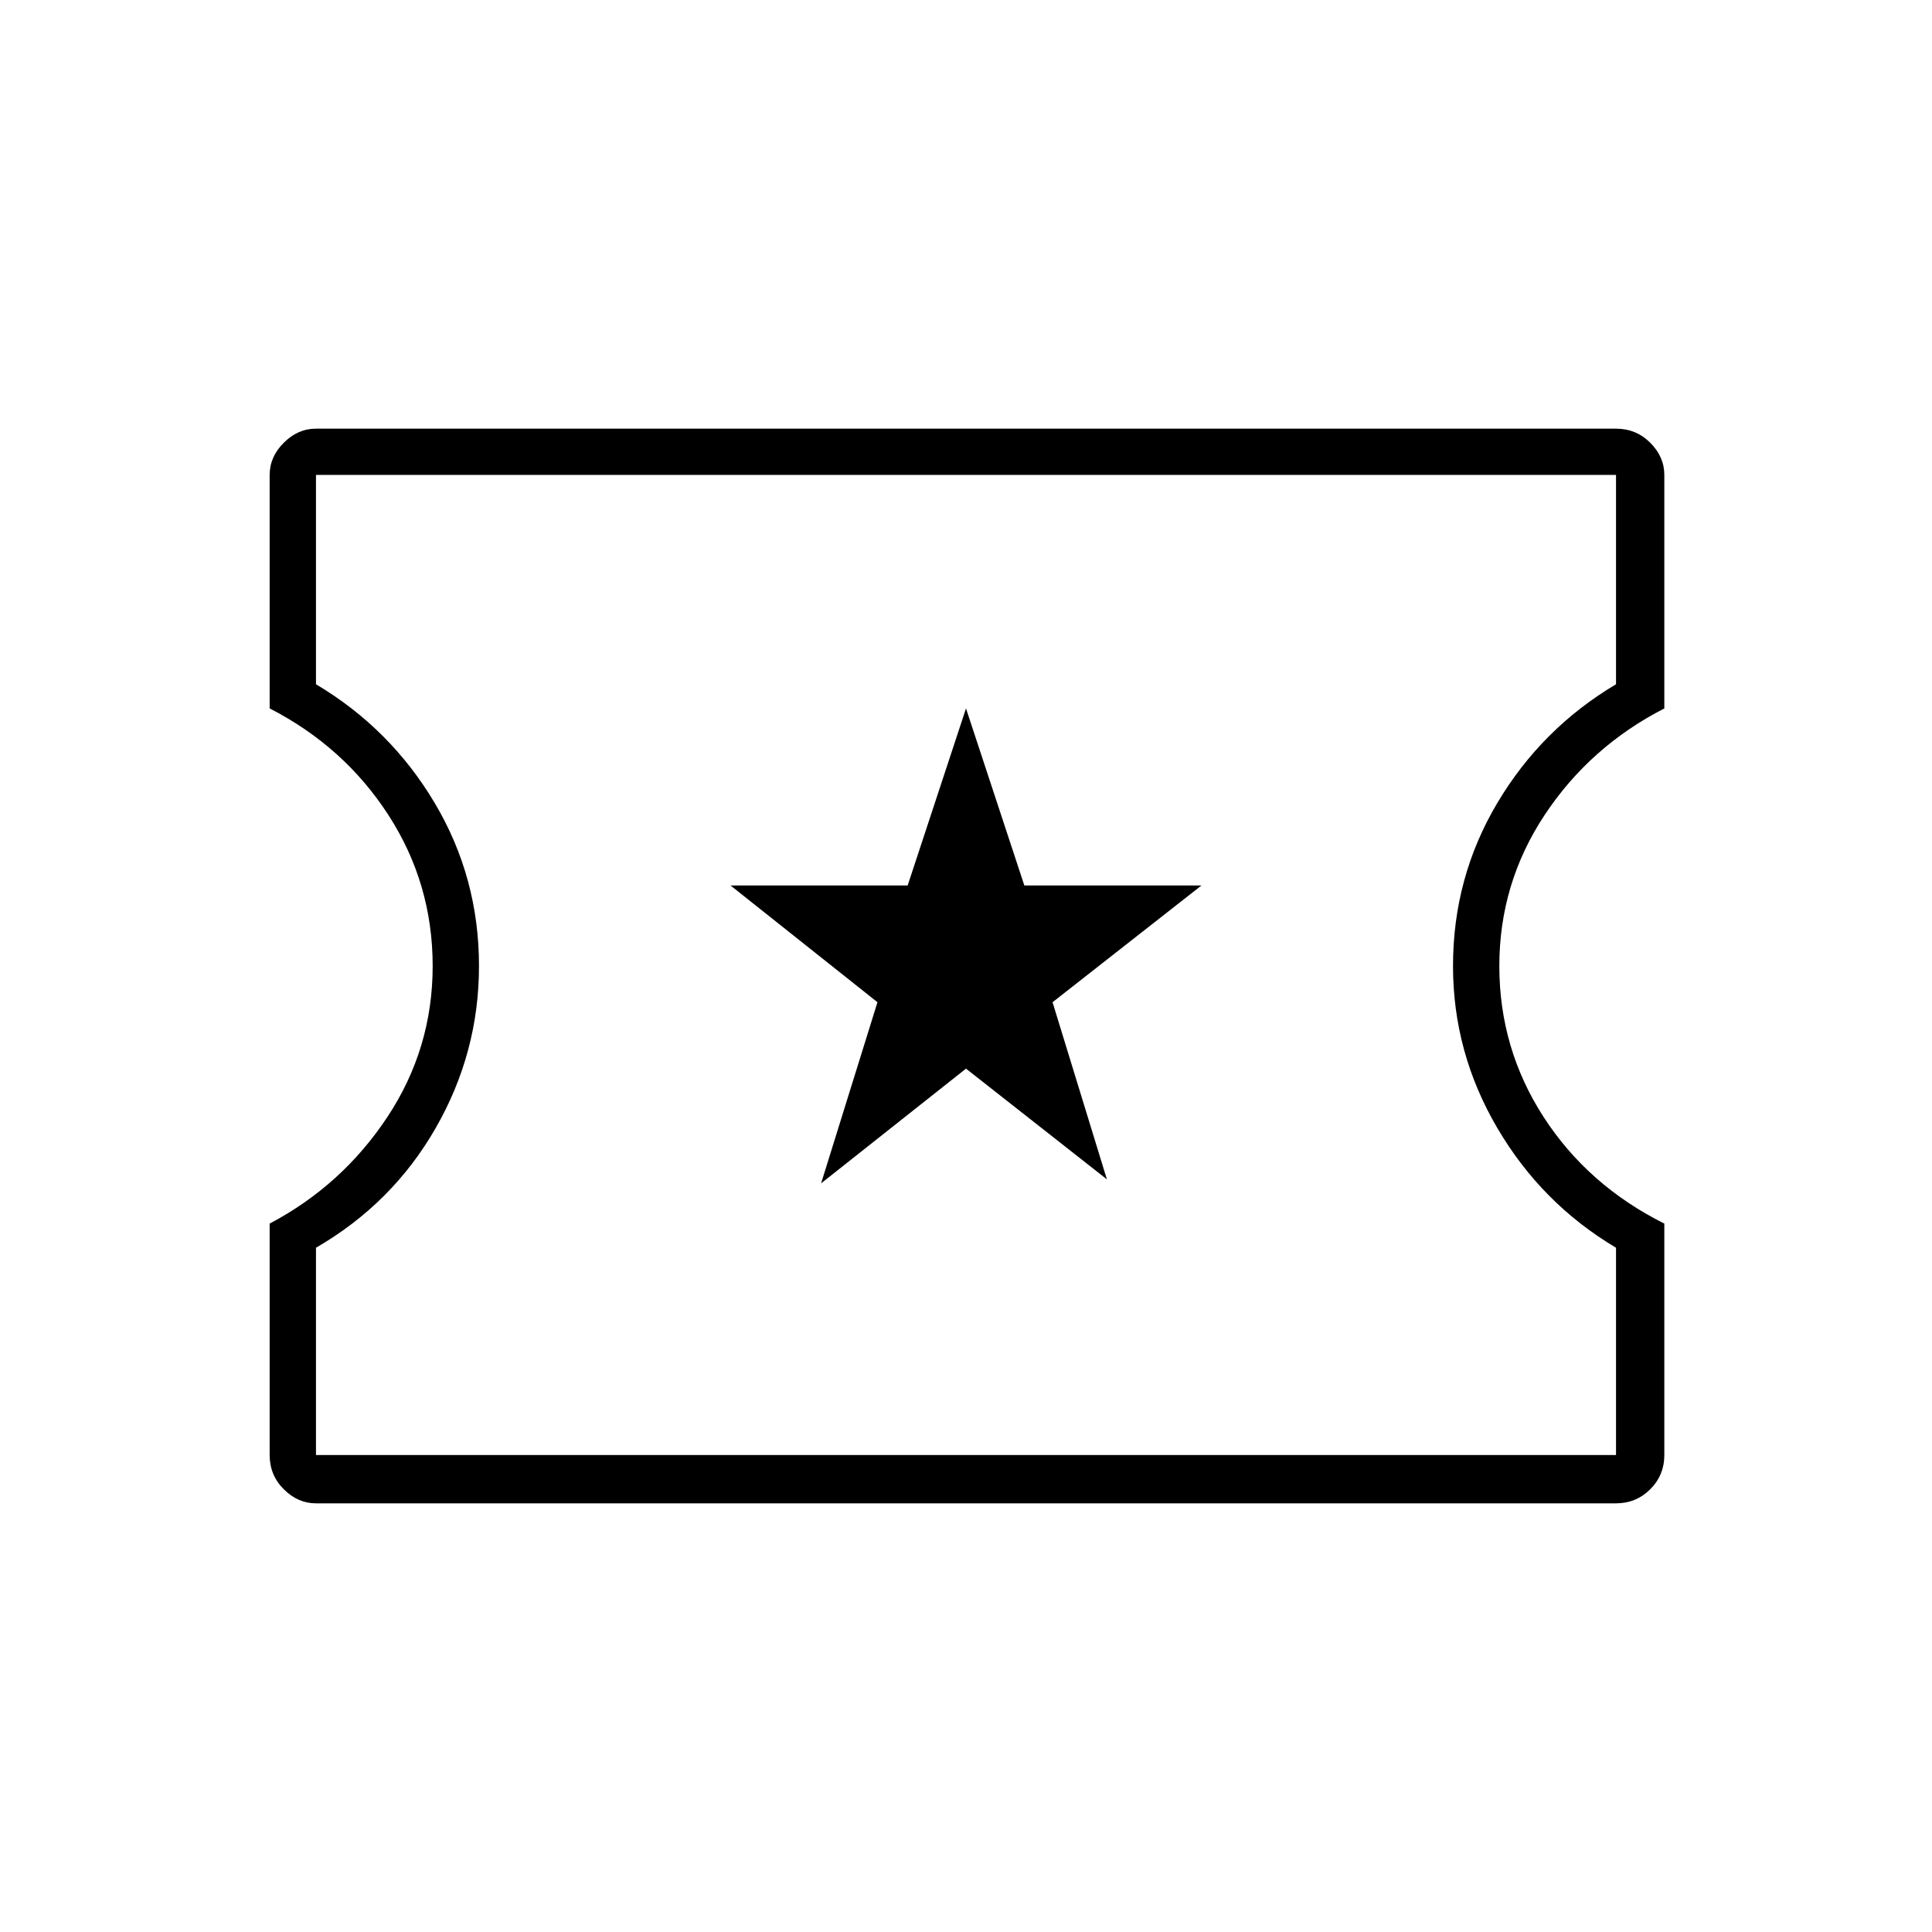 <svg xmlns="http://www.w3.org/2000/svg" height="40" width="40"><path d="m17 24.5 3-2.375 2.917 2.292-1.125-3.667 3.083-2.417h-3.667L20 14.667l-1.208 3.666h-3.667l3.042 2.417ZM6.542 31.125q-.375 0-.667-.292-.292-.291-.292-.708v-4.792q1.5-.791 2.438-2.208.937-1.417.937-3.125t-.916-3.125q-.917-1.417-2.459-2.208V9.833q0-.375.292-.666.292-.292.667-.292h26.916q.417 0 .709.292.291.291.291.666v4.834q-1.541.791-2.479 2.208-.937 1.417-.937 3.125t.916 3.125q.917 1.417 2.5 2.208v4.792q0 .417-.291.708-.292.292-.709.292Zm0-1h26.916v-4.292q-1.541-.916-2.458-2.479-.917-1.562-.917-3.354 0-1.833.917-3.375t2.458-2.458V9.833H6.542v4.334q1.541.916 2.458 2.458.917 1.542.917 3.375 0 1.792-.896 3.354-.896 1.563-2.479 2.479Zm13.5-10.167Z"/></svg>